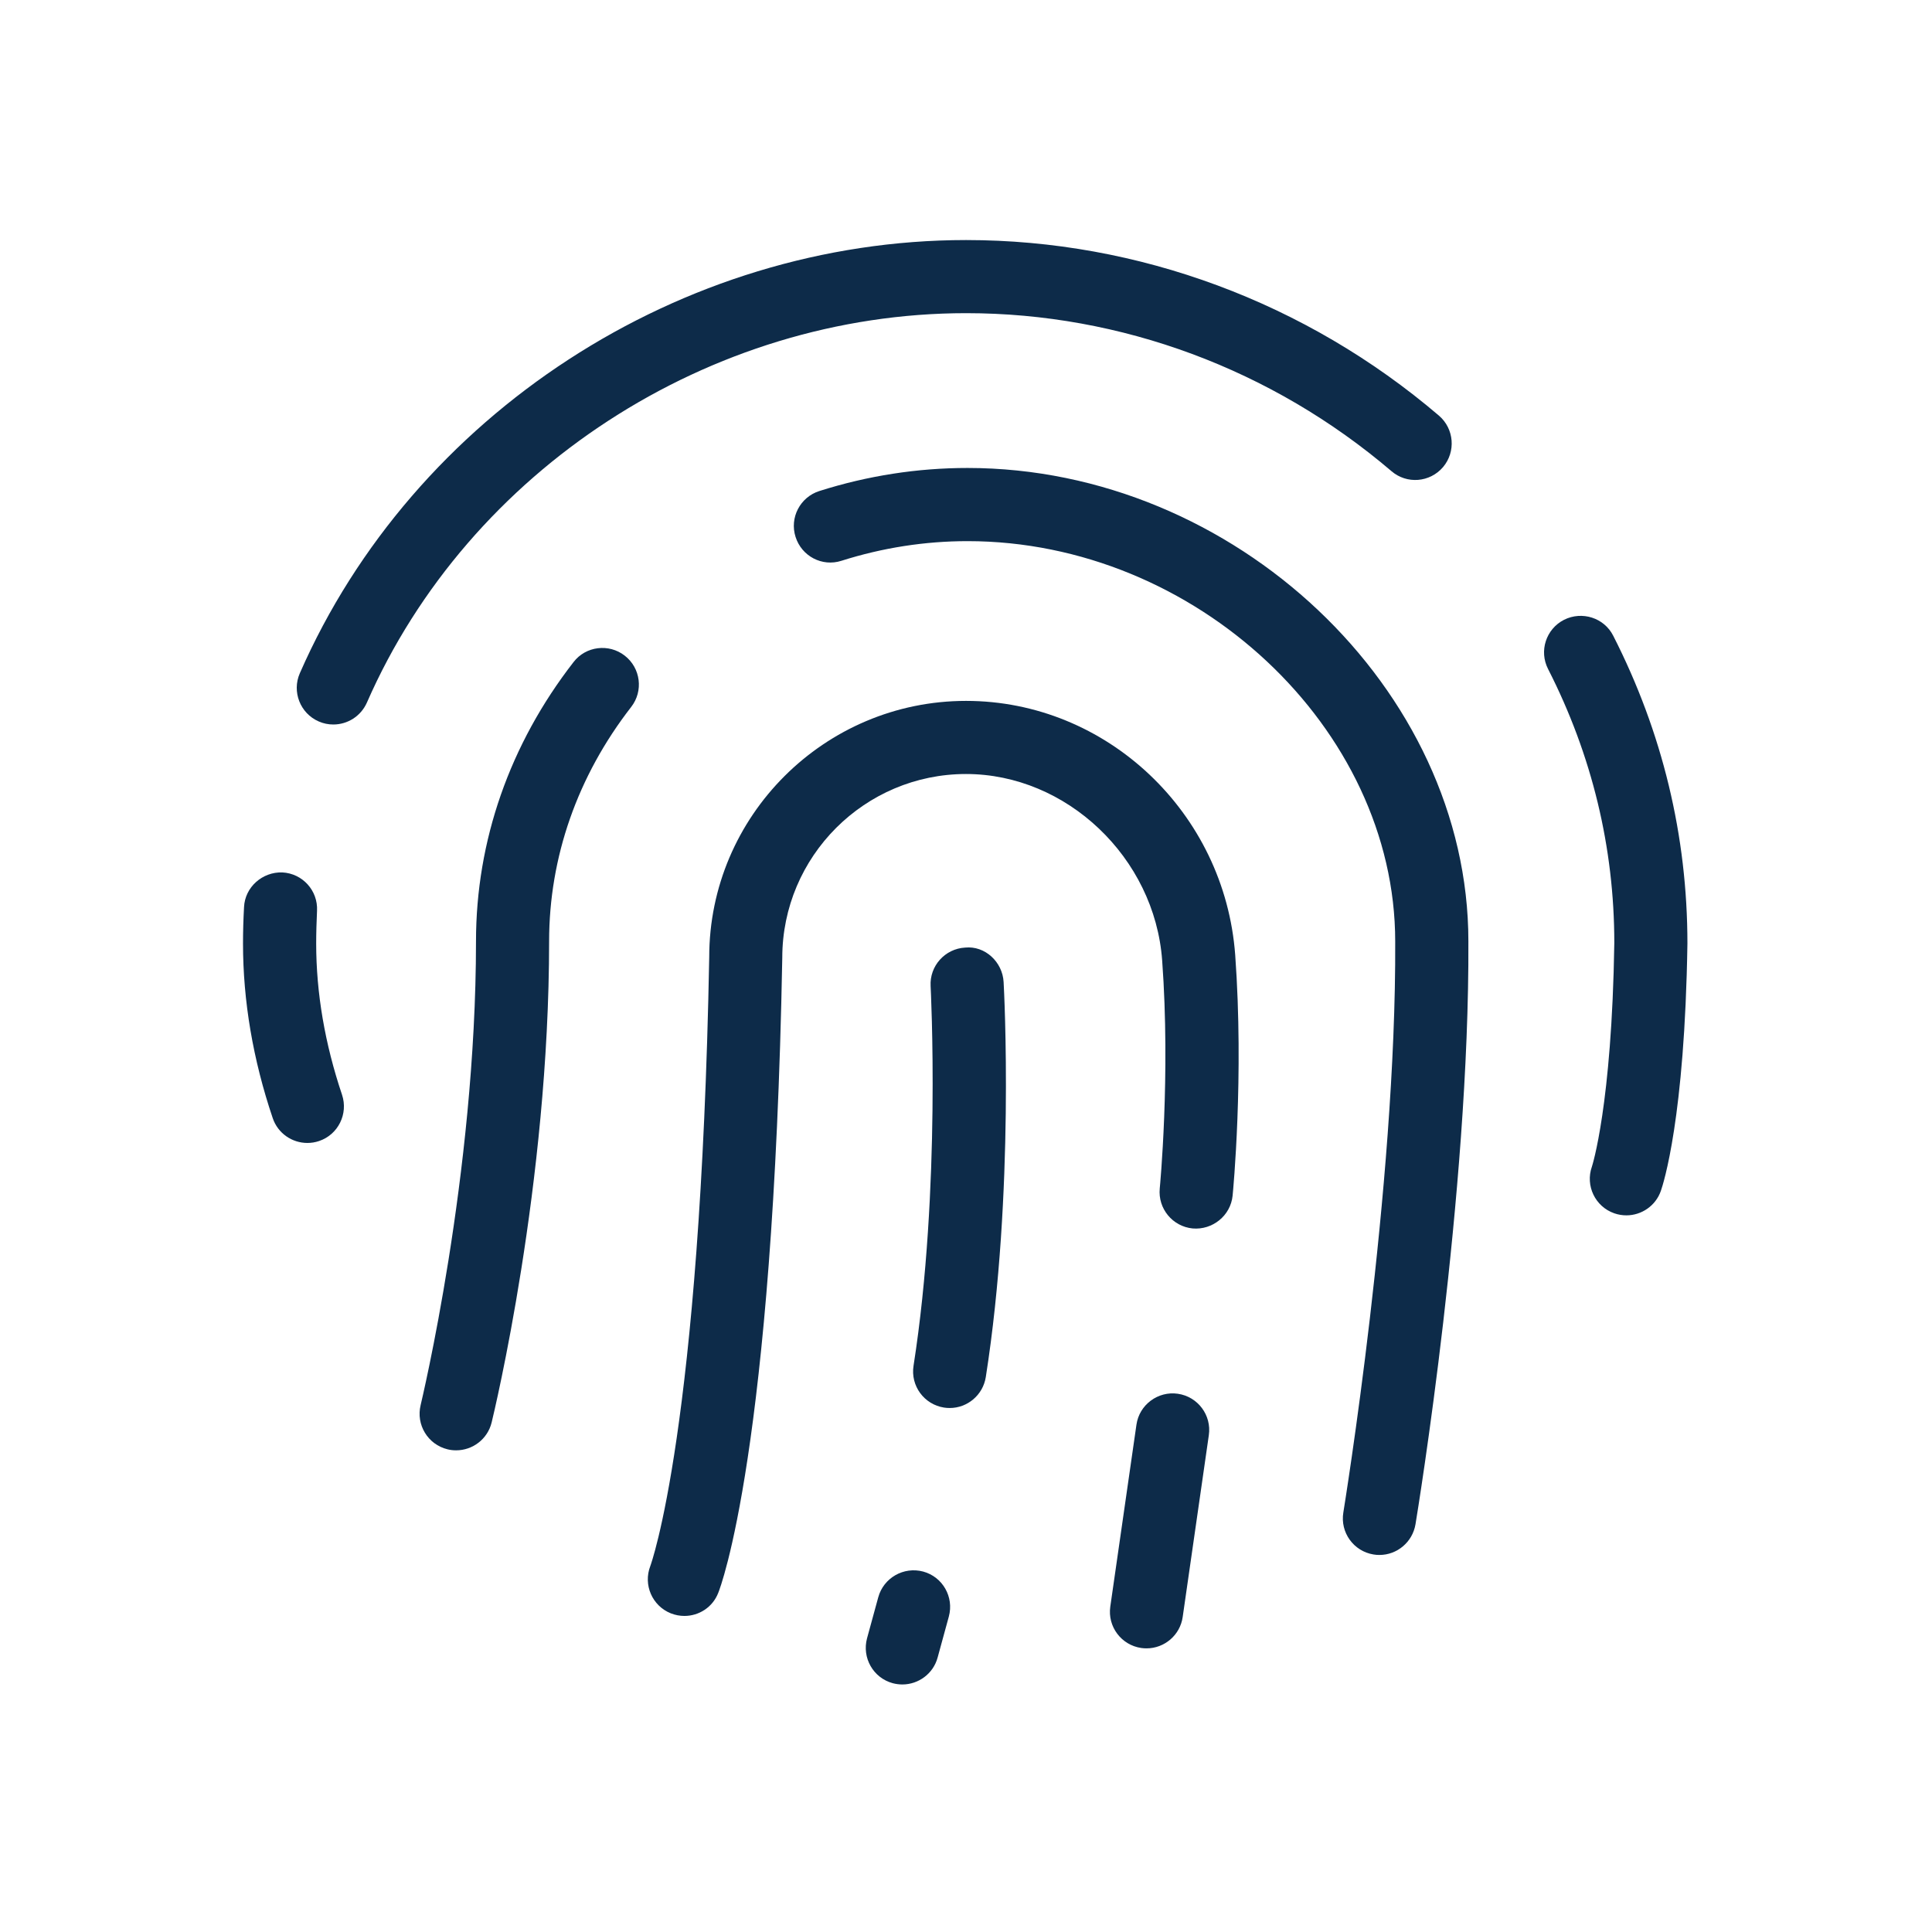 <svg width="32" height="32" viewBox="0 0 32 32" fill="none" xmlns="http://www.w3.org/2000/svg">
<path d="M5.091 18.931C4.838 18.931 4.602 18.772 4.517 18.519C4.19 17.551 4.025 16.578 4.025 15.628C4.025 15.426 4.031 15.225 4.042 15.025C4.057 14.692 4.347 14.439 4.676 14.45C5.011 14.467 5.268 14.751 5.251 15.085C5.243 15.265 5.237 15.446 5.237 15.628C5.237 16.446 5.381 17.289 5.665 18.132C5.771 18.449 5.601 18.793 5.285 18.899C5.22 18.921 5.155 18.931 5.091 18.931Z" fill="#0D2B49"/>
<path d="M26.938 20.13C26.871 20.13 26.803 20.119 26.737 20.096C26.421 19.985 26.255 19.639 26.367 19.323C26.369 19.318 26.697 18.308 26.738 15.619C26.738 14.038 26.369 12.509 25.641 11.081C25.488 10.783 25.607 10.418 25.905 10.266C26.203 10.116 26.57 10.232 26.72 10.53C27.535 12.129 27.949 13.844 27.949 15.627C27.905 18.521 27.549 19.61 27.509 19.725C27.422 19.974 27.187 20.13 26.938 20.13Z" fill="#0D2B49"/>
<path d="M5.521 12C5.439 12 5.357 11.984 5.278 11.949C4.972 11.815 4.832 11.457 4.966 11.151C6.846 6.859 11.281 3.976 16.002 3.976C18.854 3.976 21.635 5.008 23.832 6.883C24.086 7.1 24.117 7.482 23.901 7.737C23.682 7.993 23.3 8.022 23.047 7.804C21.069 6.116 18.567 5.187 16.003 5.187C11.756 5.187 7.766 7.779 6.077 11.637C5.976 11.865 5.754 12 5.521 12Z" fill="#0D2B49"/>
<path d="M22.848 25.755C22.815 25.755 22.782 25.753 22.749 25.747C22.419 25.693 22.195 25.381 22.25 25.051C22.258 24.997 23.129 19.667 23.109 15.594C23.109 12.061 19.799 8.963 16.026 8.963C15.321 8.963 14.619 9.072 13.938 9.288C13.616 9.392 13.278 9.212 13.177 8.893C13.075 8.574 13.253 8.234 13.571 8.133C14.371 7.879 15.197 7.751 16.026 7.751C20.445 7.751 24.321 11.415 24.321 15.59C24.341 19.764 23.482 25.025 23.445 25.247C23.395 25.544 23.139 25.755 22.848 25.755Z" fill="#0D2B49"/>
<path d="M7.555 24.022C7.508 24.022 7.459 24.017 7.412 24.005C7.087 23.926 6.888 23.598 6.967 23.273C6.975 23.236 7.884 19.463 7.884 15.592C7.884 13.927 8.442 12.328 9.499 10.967C9.702 10.701 10.086 10.655 10.348 10.86C10.612 11.065 10.66 11.446 10.454 11.71C9.564 12.856 9.095 14.199 9.095 15.592C9.095 19.613 8.182 23.401 8.143 23.561C8.075 23.837 7.828 24.022 7.555 24.022Z" fill="#0D2B49"/>
<path d="M11.336 26.765C11.261 26.765 11.185 26.751 11.111 26.722C10.802 26.598 10.651 26.249 10.771 25.939C10.78 25.914 11.602 23.674 11.747 15.852C11.747 13.517 13.655 11.609 16.001 11.609C18.328 11.609 20.286 13.458 20.459 15.819C20.605 17.831 20.424 19.723 20.416 19.803C20.383 20.136 20.082 20.376 19.753 20.347C19.421 20.314 19.177 20.018 19.209 19.685C19.211 19.667 19.389 17.812 19.249 15.907C19.125 14.205 17.667 12.82 16 12.82C14.322 12.82 12.957 14.185 12.957 15.863C12.806 24.022 11.934 26.292 11.896 26.384C11.803 26.622 11.576 26.765 11.336 26.765Z" fill="#0D2B49"/>
<path d="M15.731 23.321C15.699 23.321 15.668 23.319 15.636 23.314C15.305 23.262 15.079 22.952 15.131 22.622C15.59 19.687 15.415 16.366 15.414 16.333C15.395 15.999 15.652 15.714 15.985 15.695C16.315 15.661 16.605 15.933 16.623 16.266C16.631 16.407 16.808 19.748 16.328 22.808C16.281 23.107 16.023 23.321 15.731 23.321Z" fill="#0D2B49"/>
<path d="M18.991 27.302C18.961 27.302 18.933 27.3 18.903 27.296C18.572 27.248 18.342 26.941 18.39 26.61L18.823 23.598C18.87 23.266 19.181 23.037 19.509 23.085C19.84 23.133 20.07 23.44 20.022 23.771L19.589 26.783C19.546 27.084 19.286 27.302 18.991 27.302Z" fill="#0D2B49"/>
<path d="M14.946 27.9C14.894 27.9 14.84 27.893 14.786 27.879C14.463 27.791 14.274 27.458 14.361 27.135L14.547 26.455C14.635 26.134 14.967 25.944 15.291 26.03C15.614 26.118 15.803 26.451 15.716 26.774L15.53 27.454C15.457 27.723 15.212 27.9 14.946 27.9Z" fill="#0D2B49"/>
</svg>
